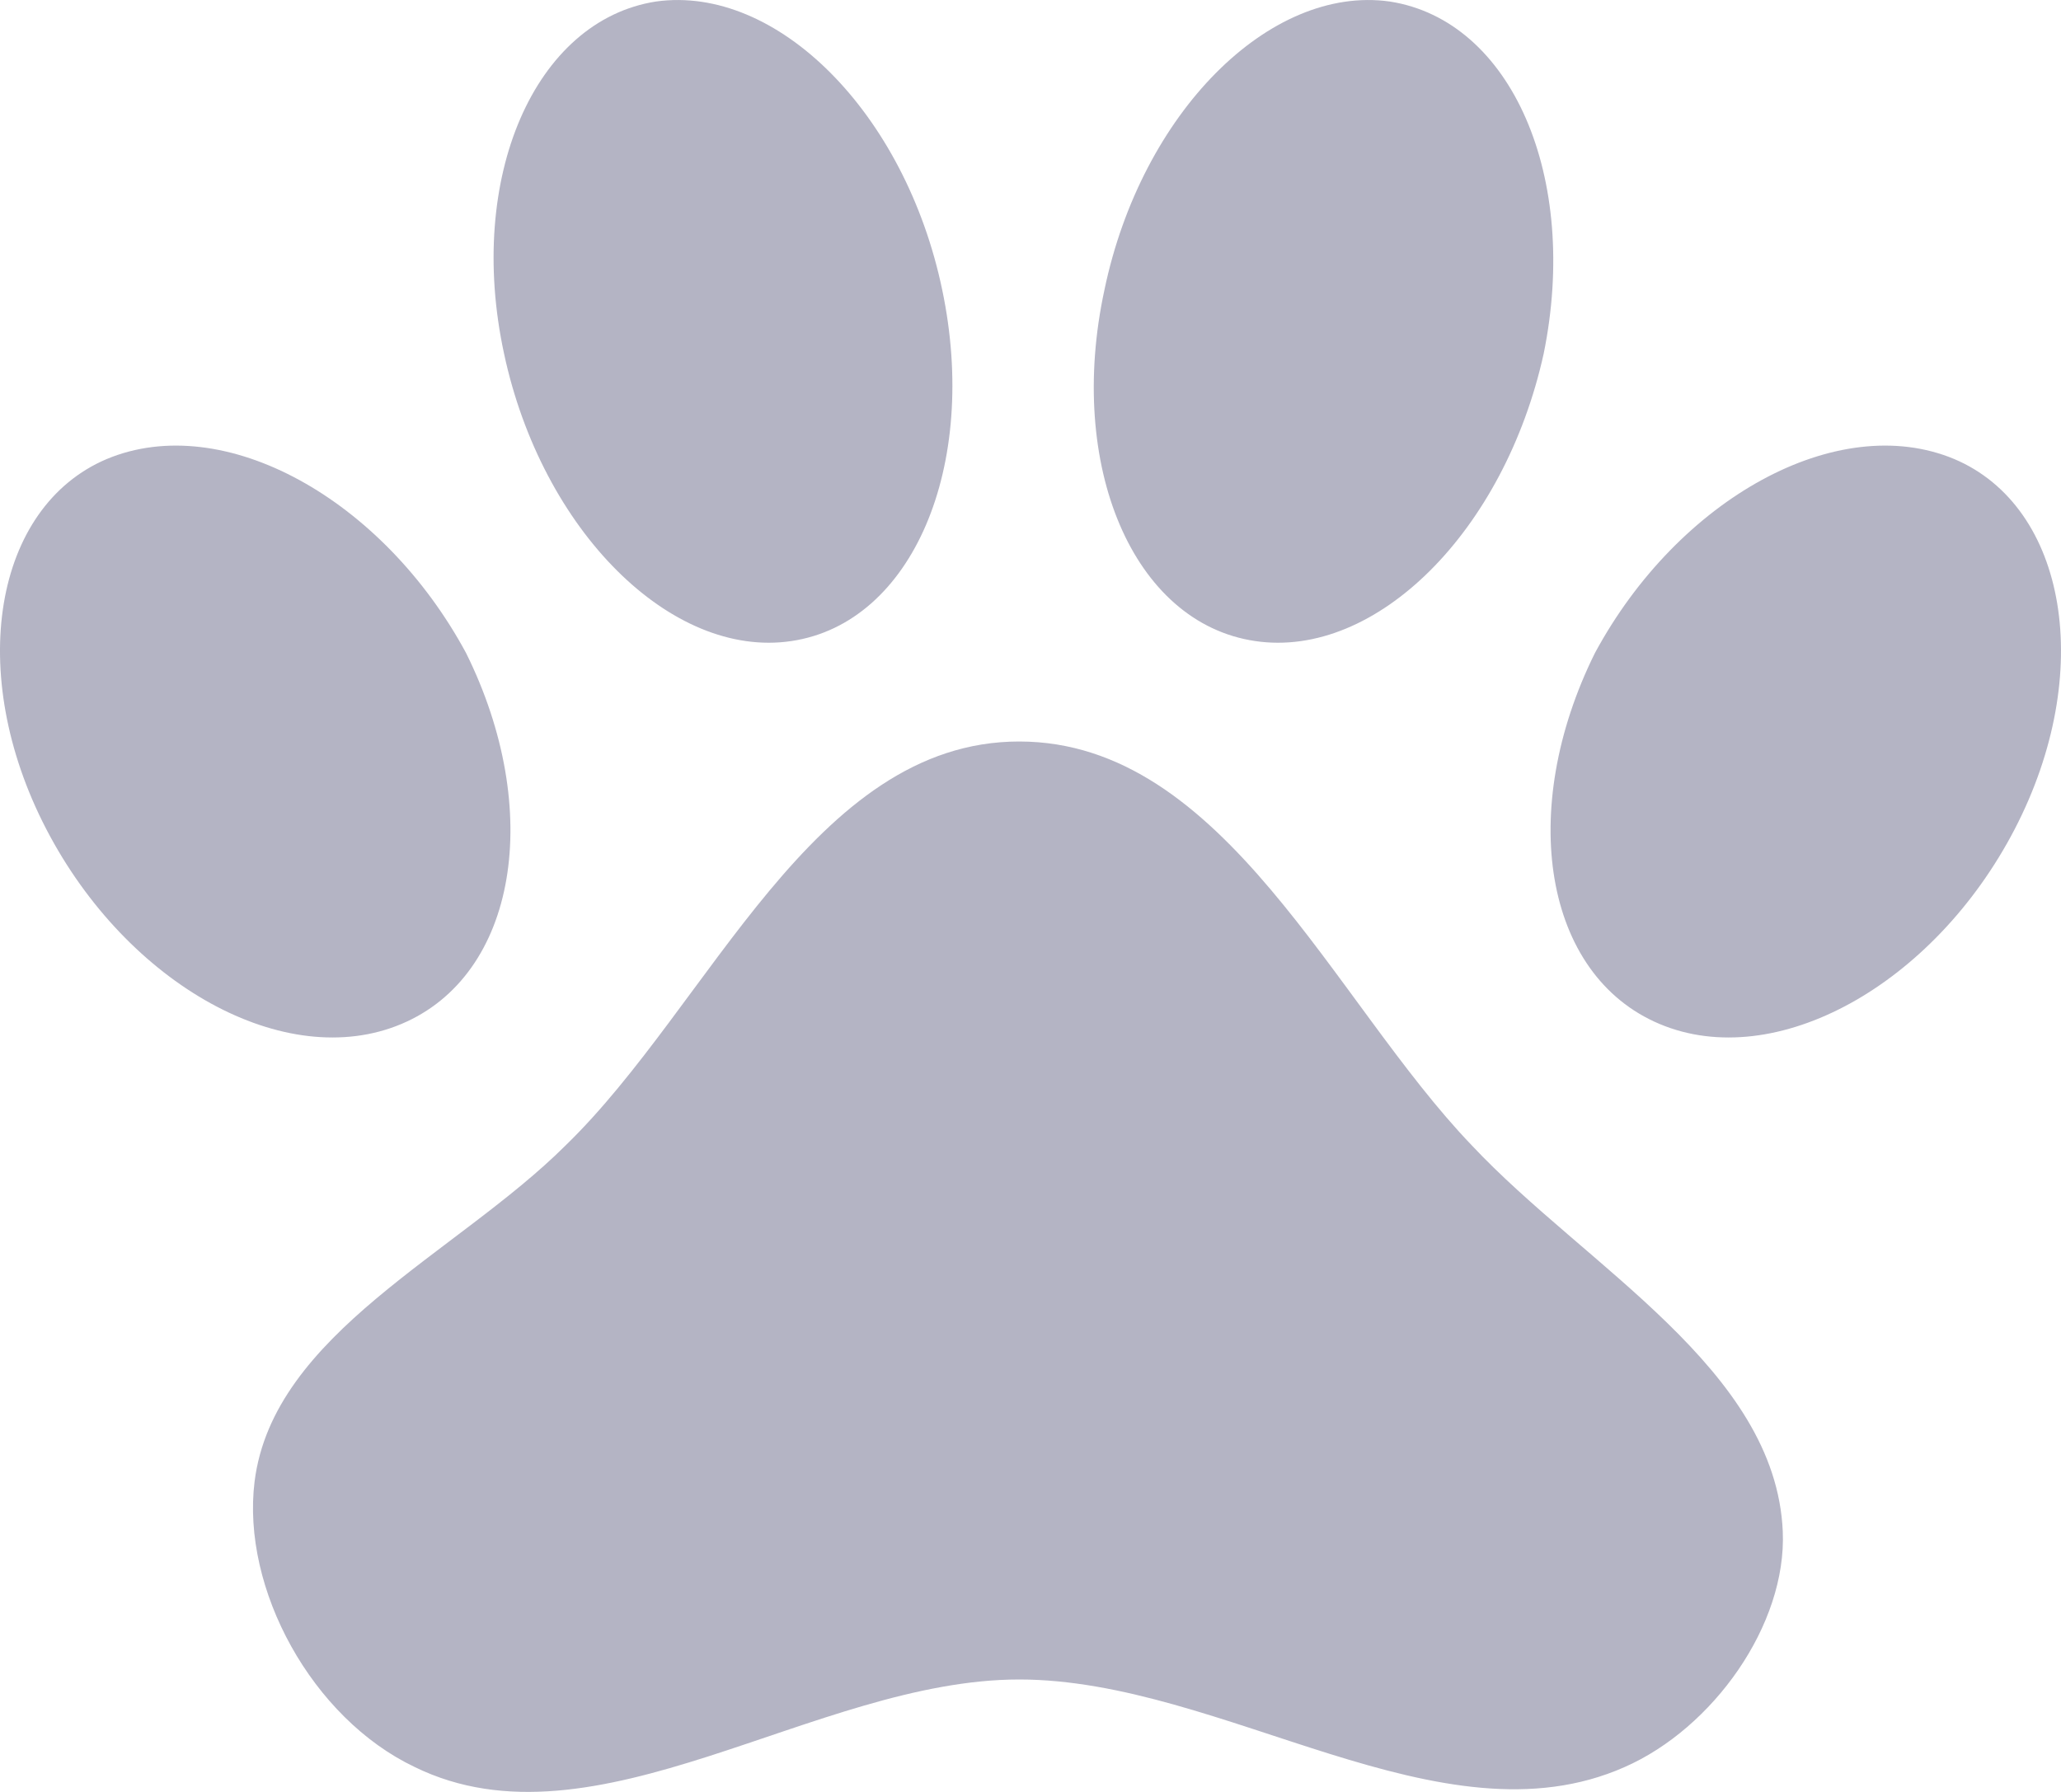 <svg width="23" height="20" viewBox="0 0 23 20" fill="none" xmlns="http://www.w3.org/2000/svg">
<path d="M7.32 0.017C8.671 -0.172 10.103 1.26 10.515 3.236C10.927 5.201 10.183 6.955 8.831 7.155C7.491 7.355 6.048 5.923 5.625 3.947C5.201 1.982 5.968 0.228 7.32 0.017ZM15.509 0.017C16.872 0.228 17.627 1.982 17.227 3.947C16.791 5.923 15.36 7.355 14.008 7.155C12.645 6.955 11.901 5.201 12.325 3.236C12.737 1.26 14.169 -0.172 15.509 0.017ZM1.192 5.123C2.498 4.579 4.273 5.568 5.201 7.288C6.071 9.042 5.773 10.885 4.479 11.429C3.185 11.973 1.421 10.996 0.516 9.253C-0.388 7.51 -0.068 5.656 1.192 5.123ZM21.808 5.123C23.068 5.656 23.388 7.51 22.484 9.253C21.579 10.996 19.815 11.973 18.521 11.429C17.227 10.885 16.929 9.042 17.799 7.288C18.727 5.568 20.502 4.579 21.808 5.123ZM19.895 17.091C19.941 18.135 19.116 19.289 18.131 19.722C16.081 20.633 13.653 18.745 11.374 18.745C9.095 18.745 6.644 20.71 4.628 19.722C3.483 19.178 2.693 17.735 2.841 16.536C3.048 14.882 5.098 13.994 6.312 12.784C7.927 11.218 9.072 8.276 11.374 8.276C13.665 8.276 14.879 11.174 16.425 12.784C17.696 14.138 19.815 15.281 19.895 17.091Z" fill="#B4B4C4"/>
</svg>
